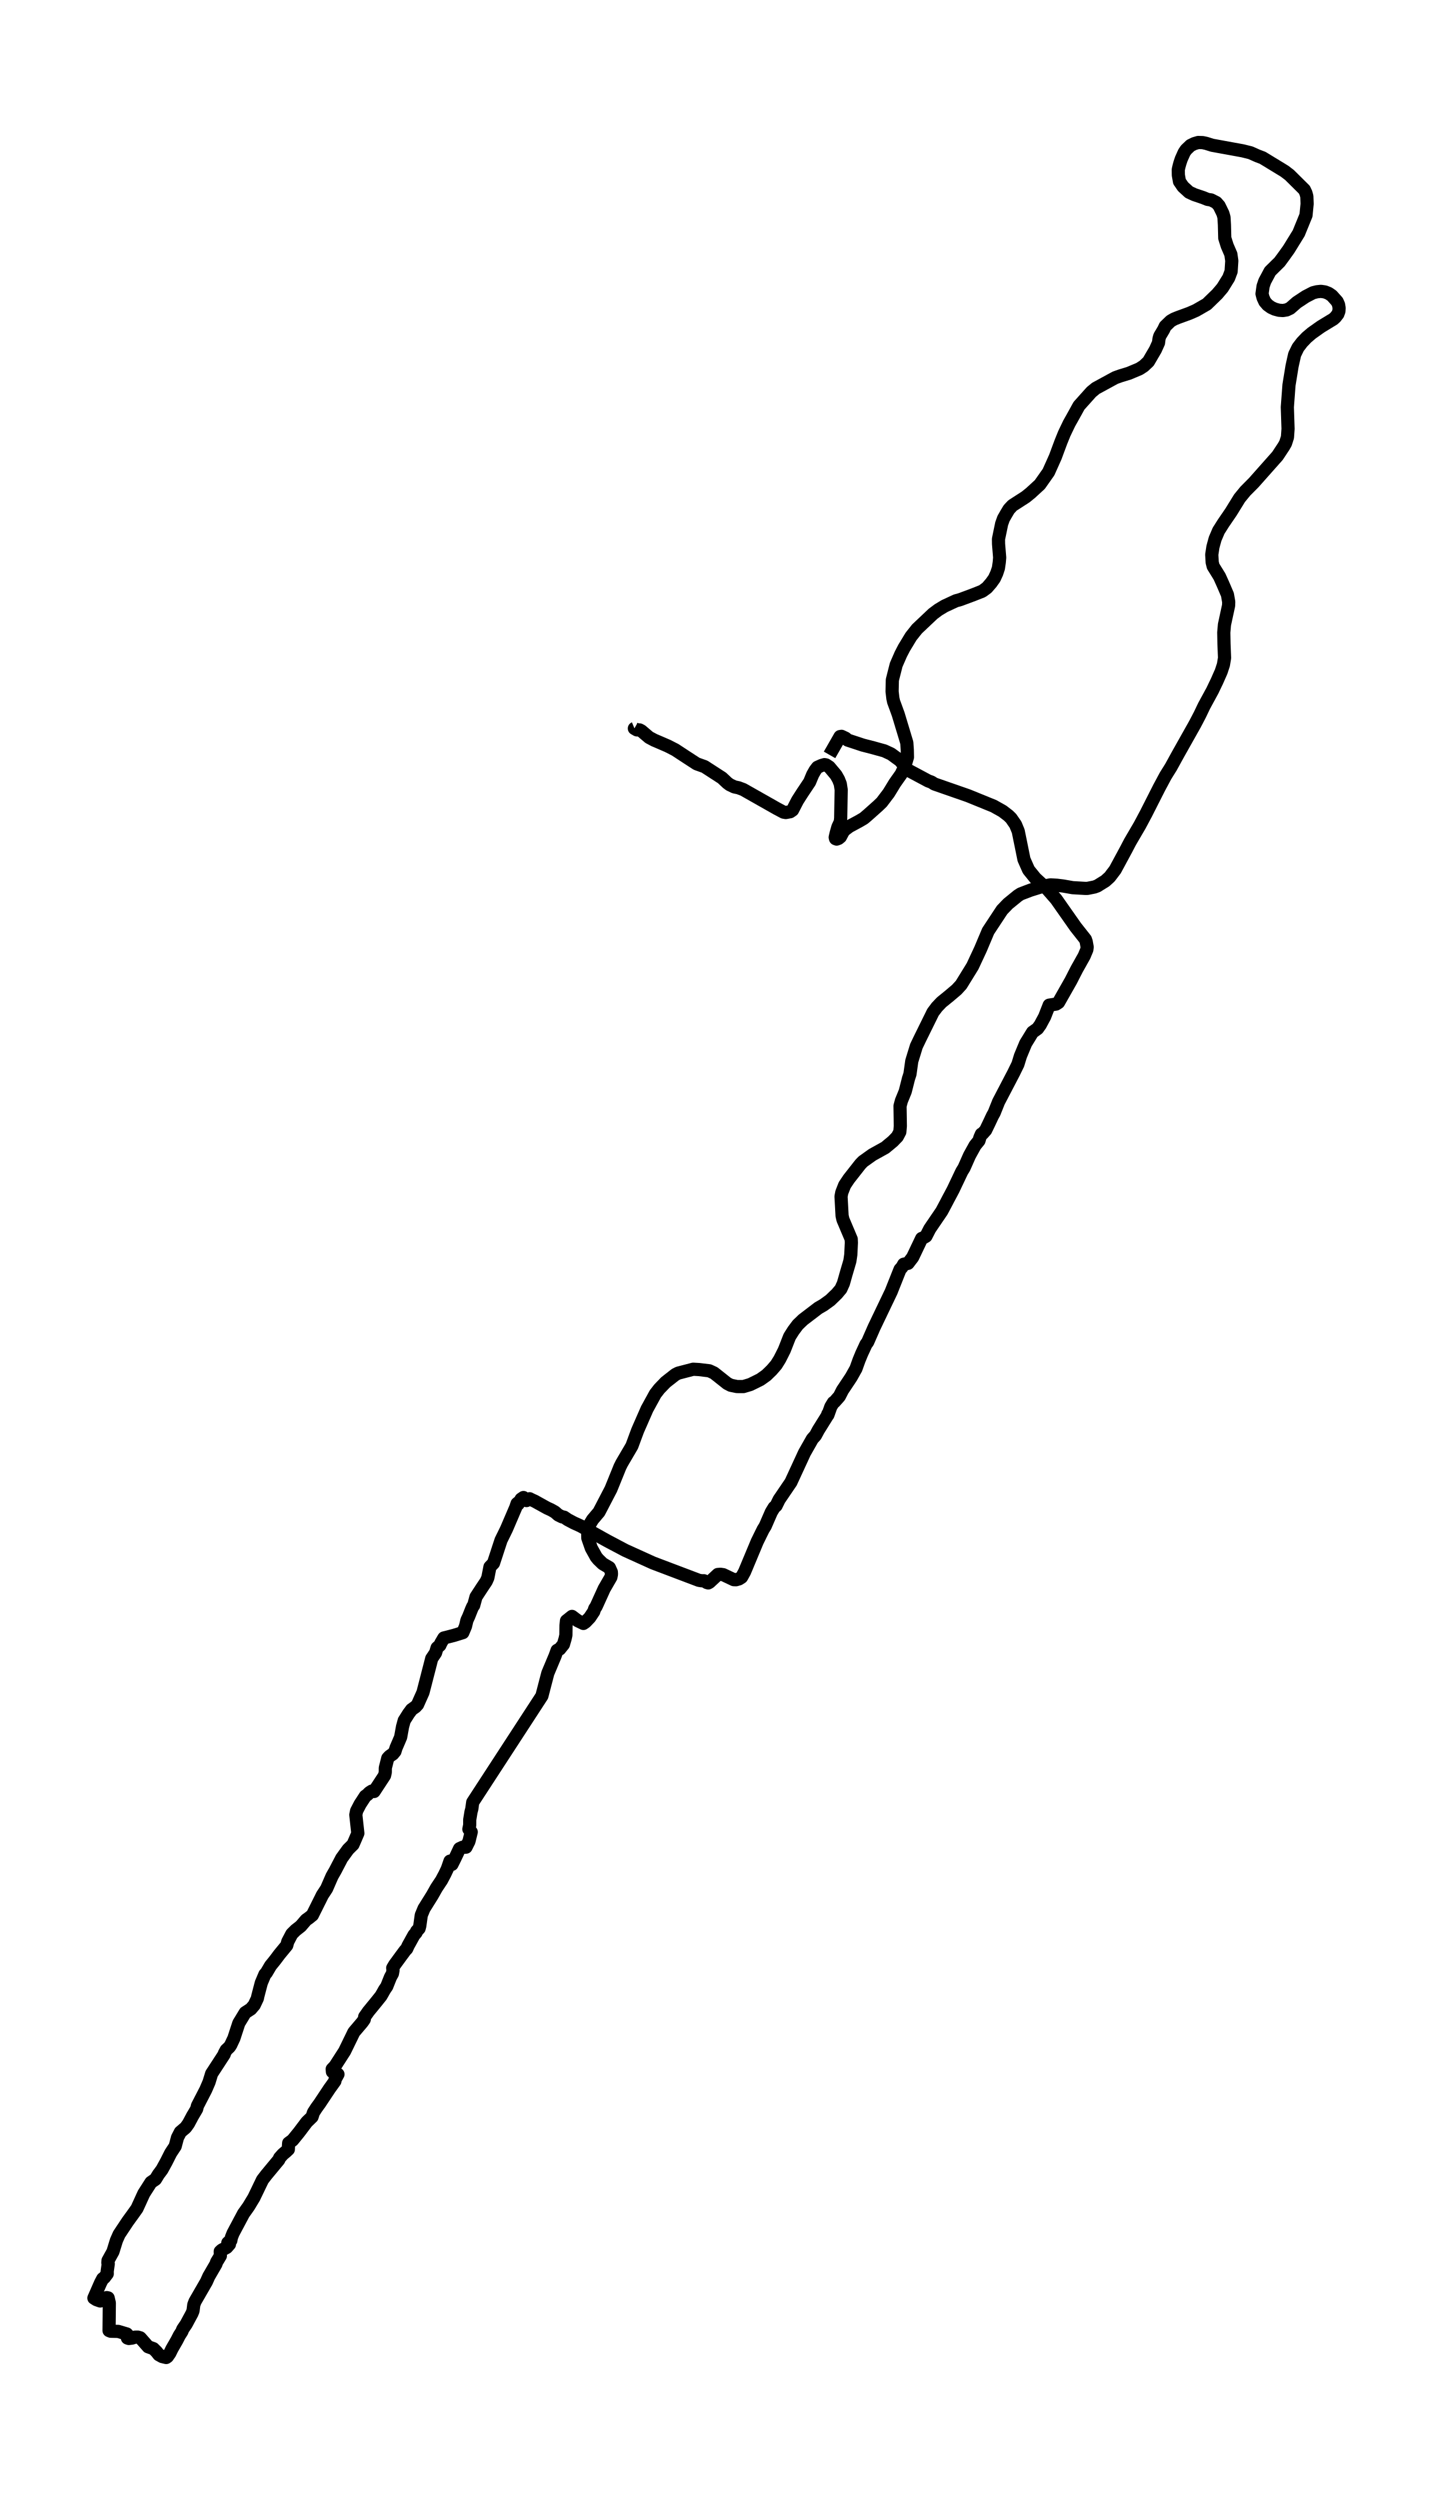 <?xml version="1.0" encoding="utf-8" standalone="no"?>
<!DOCTYPE svg PUBLIC "-//W3C//DTD SVG 1.1//EN"
  "http://www.w3.org/Graphics/SVG/1.1/DTD/svg11.dtd">
<svg xmlns:xlink="http://www.w3.org/1999/xlink" width="326.16pt" height="568.8pt" viewBox="0 0 326.16 568.8" xmlns="http://www.w3.org/2000/svg" version="1.1">
 <defs>
  <style type="text/css">*{stroke-linejoin: round; stroke-linecap: butt}</style>
 </defs>
 <g id="figure_1">
  <g id="patch_1">
   <path d="M 0 568.8 
L 326.16 568.8 
L 326.16 0 
L 0 0 
z
" style="fill: #ffffff"/>
  </g>
  <g id="axes_1">
   <g id="LineCollection_1">
    <path d="M 188.811 171.758 
L 191.195 167.592 
L 191.538 167.535 
L 192.444 167.959 
L 192.937 168.393 
L 194.885 169.034 
L 196.363 169.524 
L 198.804 170.155 
L 201.288 170.843 
L 202.829 171.56 
L 204.878 173.058 
L 206.006 174.444 
L 206.548 175.16 
L 211.273 177.686 
L 212.001 177.95 
L 212.665 178.374 
L 220.352 181.051 
L 226.162 183.416 
L 228.196 184.557 
L 229.524 185.575 
L 230.131 186.168 
L 231.137 187.62 
L 231.758 189.128 
L 233.064 195.546 
L 234.12 197.931 
L 235.669 199.844 
L 237.304 201.342 
L 238.46 202.389 
L 240.394 204.604 
L 244.827 210.918 
L 247.047 213.727 
L 247.225 214.255 
L 247.446 215.48 
L 247.368 216.083 
L 246.782 217.487 
L 245.055 220.569 
L 243.728 223.161 
L 240.93 228.091 
L 240.366 228.458 
L 240.366 228.458 
L 238.796 228.703 
L 237.768 231.333 
L 236.768 233.189 
L 236.162 234.038 
L 235.013 234.858 
L 233.442 237.421 
L 232.258 240.268 
L 231.687 242.134 
L 230.744 244.066 
L 227.275 250.71 
L 227.275 250.71 
L 226.291 253.18 
L 225.898 253.887 
L 225.898 253.887 
L 224.956 255.885 
L 224.956 255.885 
L 224.342 257.148 
L 223.614 257.958 
L 223.364 258.053 
L 223.036 258.807 
L 222.822 259.532 
L 222.822 259.532 
L 221.929 260.635 
L 220.673 262.906 
L 220.673 262.906 
L 219.424 265.724 
L 218.917 266.544 
L 216.919 270.748 
L 215.784 272.878 
L 215.013 274.348 
L 214.335 275.611 
L 211.637 279.57 
L 210.752 281.285 
L 210.103 281.653 
L 209.774 281.785 
L 207.733 286.064 
L 206.676 287.449 
L 205.691 287.647 
L 205.292 288.344 
L 204.856 288.825 
L 202.829 293.915 
L 198.946 302.029 
L 197.483 305.366 
L 197.483 305.366 
L 197.105 305.875 
L 196.113 308.024 
L 195.542 309.409 
L 195.542 309.409 
L 194.814 311.426 
L 193.722 313.368 
L 191.752 316.327 
L 191.038 317.722 
L 189.953 318.947 
L 189.675 319.126 
L 189.104 320.069 
L 188.433 321.944 
L 188.419 321.728 
L 188.411 321.935 
L 186.249 325.403 
L 185.599 326.619 
L 184.914 327.373 
L 183.115 330.54 
L 180.018 337.25 
L 177.327 341.209 
L 176.649 342.594 
L 176.192 343 
L 175.55 344.065 
L 174.165 347.25 
L 173.687 348.023 
L 173.687 348.023 
L 172.352 350.738 
L 169.461 357.656 
L 168.79 358.862 
L 168.212 359.239 
L 167.527 359.437 
L 166.999 359.418 
L 164.615 358.287 
L 163.98 358.193 
L 163.38 358.24 
L 163.38 358.24 
L 161.489 360.002 
L 161.203 360.163 
L 160.889 360.078 
L 160.218 359.663 
L 159.697 359.672 
L 159.062 359.569 
L 148.634 355.62 
L 142.331 352.764 
L 138.213 350.587 
L 133.559 347.986 
L 132.196 347.222 
L 132.196 347.222 
L 130.64 346.515 
L 129.227 345.771 
L 128.406 345.205 
L 127.935 345.13 
L 127.071 344.706 
L 126.293 344.027 
L 126.293 344.027 
L 125.43 343.537 
L 124.516 343.122 
L 121.732 341.577 
L 120.89 341.19 
L 120.555 341.011 
L 119.834 341.426 
L 119.141 340.728 
L 118.613 341.086 
L 118.328 341.567 
L 117.949 342.208 
L 117.928 341.906 
L 117.685 342.114 
L 117.371 343.028 
L 115.266 347.938 
L 114.031 350.455 
L 112.325 355.667 
L 111.518 356.515 
L 111.033 358.994 
L 110.683 359.786 
L 109.613 361.388 
L 108.342 363.339 
L 107.814 365.28 
L 107.607 365.525 
L 107.343 366.119 
L 106.686 367.769 
L 106.272 368.673 
L 105.951 370.021 
L 105.344 371.473 
L 103.332 372.095 
L 101.026 372.688 
L 100.37 373.801 
L 100.12 374.357 
L 99.484 374.922 
L 99.135 376.072 
L 98.264 377.363 
L 96.28 385.063 
L 95.038 387.844 
L 94.588 388.334 
L 93.682 388.975 
L 93.004 389.889 
L 92.004 391.472 
L 91.619 392.877 
L 91.191 395.252 
L 90.134 397.721 
L 89.899 398.494 
L 89.421 399.078 
L 88.65 399.615 
L 88.257 400.049 
L 87.7 402.264 
L 87.693 403.244 
L 87.529 403.979 
L 85.145 407.617 
L 84.617 407.532 
L 84.074 407.881 
L 83.639 408.334 
L 83.147 408.682 
L 81.94 410.539 
L 81.162 412.047 
L 80.984 412.924 
L 81.448 417.136 
L 80.748 418.767 
L 80.349 419.681 
L 79.235 420.784 
L 77.772 422.801 
L 76.28 425.657 
L 75.574 426.891 
L 74.332 429.738 
L 73.382 431.18 
L 71.106 435.741 
L 70.228 436.448 
L 69.678 436.825 
L 68.45 438.258 
L 67.273 439.181 
L 66.416 440.039 
L 65.503 441.773 
L 65.267 442.64 
L 63.611 444.648 
L 62.626 445.958 
L 61.57 447.268 
L 60.635 448.861 
L 60.299 449.219 
L 59.471 451.17 
L 58.665 454.252 
L 58.586 454.676 
L 57.872 456.194 
L 57.094 457.108 
L 55.81 457.947 
L 54.354 460.341 
L 53.24 463.752 
L 52.548 465.232 
L 52.241 465.722 
L 51.477 466.448 
L 51.07 467.211 
L 51.042 467.409 
L 48.165 471.83 
L 47.573 473.762 
L 46.809 475.524 
L 44.946 479.124 
L 44.754 479.878 
L 43.797 481.5 
L 42.898 483.187 
L 42.255 484.082 
L 41.049 485.109 
L 40.4 486.363 
L 39.872 488.342 
L 38.865 489.86 
L 37.802 491.961 
L 36.852 493.686 
L 36.074 494.723 
L 35.382 495.854 
L 34.361 496.551 
L 32.734 499.096 
L 31.185 502.489 
L 30.379 503.629 
L 29.065 505.439 
L 27.117 508.37 
L 26.496 509.765 
L 25.711 512.31 
L 24.59 514.336 
L 24.547 514.836 
L 24.64 515.071 
L 24.397 516.796 
L 24.412 517.352 
L 23.741 518.229 
L 23.391 518.464 
L 22.913 519.36 
L 21.371 522.875 
L 21.935 523.233 
L 22.813 523.544 
L 23.562 523.101 
L 24.29 522.772 
L 24.611 522.837 
L 24.883 523.987 
L 24.818 530.274 
L 25.19 530.425 
L 26.917 530.462 
L 28.865 531.047 
L 29.087 531.292 
L 29.194 531.659 
L 29.001 531.97 
L 29.322 532.074 
L 30.072 531.98 
L 30.721 531.772 
L 31.378 531.763 
L 31.927 531.923 
L 33.719 533.959 
L 34.911 534.383 
L 35.66 535.128 
L 36.146 535.759 
L 36.909 536.183 
L 37.823 536.4 
L 38.094 536.221 
L 38.651 535.429 
L 39.129 534.449 
L 40.293 532.423 
L 40.814 531.395 
L 41.399 530.491 
L 41.585 529.982 
L 42.363 528.841 
L 43.69 526.381 
L 43.933 525.778 
L 44.111 524.383 
L 44.382 523.667 
L 46.981 519.162 
L 47.537 517.927 
L 49.157 515.137 
L 49.3 514.685 
L 50.157 513.271 
L 50.128 512.272 
L 50.499 511.942 
L 51.584 511.367 
L 52.219 510.651 
L 51.855 510.302 
L 52.291 509.916 
L 52.548 509.756 
L 52.669 509.086 
L 53.055 508.116 
L 55.424 503.667 
L 56.581 502.037 
L 57.794 500.029 
L 59.742 495.986 
L 60.578 494.892 
L 63.454 491.424 
L 63.661 490.953 
L 64.389 490.142 
L 65.117 489.53 
L 65.624 489.058 
L 65.66 488.22 
L 65.702 487.607 
L 66.587 486.966 
L 68.036 485.185 
L 69.821 482.819 
L 71.02 481.66 
L 71.341 480.67 
L 72.019 479.615 
L 72.74 478.625 
L 74.995 475.232 
L 76.223 473.526 
L 76.266 473.149 
L 76.923 471.962 
L 75.659 471.387 
L 75.609 470.783 
L 76.266 470.086 
L 78.443 466.702 
L 80.549 462.376 
L 82.454 460.133 
L 82.911 459.473 
L 83.011 458.861 
L 83.839 457.683 
L 85.616 455.515 
L 86.73 454.12 
L 87.536 452.697 
L 88.029 451.971 
L 88.871 449.86 
L 89.321 449.049 
L 89.456 448.295 
L 89.385 447.777 
L 89.792 447.08 
L 91.362 444.931 
L 92.226 443.771 
L 92.575 443.404 
L 92.904 442.678 
L 94.231 440.275 
L 94.695 439.756 
L 94.831 439.398 
L 95.395 438.776 
L 95.545 438.211 
L 95.887 435.751 
L 96.515 434.243 
L 98.371 431.274 
L 99.363 429.521 
L 100.498 427.815 
L 101.212 426.477 
L 101.826 425.185 
L 102.418 423.461 
L 102.411 424.186 
L 102.868 424.205 
L 103.524 422.895 
L 104.595 420.624 
L 105.259 420.313 
L 106.072 420.284 
L 106.736 418.956 
L 107.257 416.835 
L 106.715 416.185 
L 106.908 415.28 
L 106.915 414.026 
L 107.207 412.245 
L 107.386 411.585 
L 107.593 410.068 
L 115.465 397.976 
L 123.338 385.883 
L 124.68 380.728 
L 126.329 376.798 
L 126.8 375.506 
L 127.392 375.205 
L 128.242 374.149 
L 128.62 372.858 
L 128.798 372.047 
L 128.827 369.851 
L 128.934 368.777 
L 130.19 367.778 
L 131.489 368.758 
L 132.781 369.38 
L 133.252 369.06 
L 134.237 368.032 
L 135.137 366.685 
L 135.358 366.015 
L 135.686 365.525 
L 137.528 361.473 
L 139.048 358.843 
L 139.176 358.183 
L 139.148 357.684 
L 138.698 356.685 
L 137.185 355.799 
L 136.179 354.828 
L 135.708 354.263 
L 134.58 352.227 
L 133.795 349.965 
L 133.752 348.428 
L 133.88 347.684 
L 134.109 347.034 
L 134.88 345.761 
L 136.343 344.027 
L 139.055 338.815 
L 141.104 333.763 
L 141.496 332.972 
L 143.823 329.004 
L 145.122 325.498 
L 147.27 320.597 
L 149.162 317.147 
L 150.054 315.997 
L 151.517 314.48 
L 153.709 312.764 
L 154.344 312.435 
L 157.777 311.539 
L 159.097 311.615 
L 161.446 311.897 
L 162.523 312.397 
L 165.528 314.781 
L 166.321 315.187 
L 167.727 315.479 
L 169.197 315.488 
L 170.775 315.017 
L 173.044 313.895 
L 174.422 312.915 
L 175.635 311.737 
L 176.677 310.531 
L 177.484 309.23 
L 178.512 307.194 
L 179.718 304.122 
L 180.596 302.736 
L 181.574 301.426 
L 182.78 300.267 
L 186.277 297.6 
L 187.412 296.949 
L 188.954 295.837 
L 190.467 294.376 
L 191.388 293.283 
L 191.959 292.03 
L 192.551 289.937 
L 193.436 286.921 
L 193.65 285.46 
L 193.779 282.774 
L 193.743 281.935 
L 191.866 277.496 
L 191.666 276.639 
L 191.423 272.228 
L 191.602 271.313 
L 192.251 269.655 
L 193.201 268.231 
L 195.82 264.895 
L 196.406 264.282 
L 198.554 262.746 
L 201.473 261.125 
L 203.222 259.674 
L 204.243 258.618 
L 204.806 257.544 
L 204.921 256.205 
L 204.849 251.644 
L 205.17 250.456 
L 206.041 248.326 
L 206.776 245.423 
L 207.112 244.396 
L 207.526 241.436 
L 208.561 238.062 
L 209.317 236.479 
L 212.351 230.324 
L 213.243 229.137 
L 214.292 228.034 
L 216.07 226.592 
L 217.747 225.169 
L 218.76 224.066 
L 221.358 219.853 
L 223.15 216.017 
L 224.913 211.842 
L 228.075 207.045 
L 229.431 205.631 
L 231.679 203.802 
L 232.322 203.388 
L 234.577 202.53 
L 237.454 201.635 
L 239.081 201.333 
L 240.566 201.418 
L 241.957 201.588 
L 244.156 201.974 
L 246.939 202.134 
L 247.518 202.134 
L 249.081 201.823 
L 249.752 201.578 
L 251.586 200.438 
L 252.564 199.552 
L 253.82 197.902 
L 256.233 193.435 
L 257.232 191.531 
L 259.43 187.771 
L 260.843 185.122 
L 263.806 179.279 
L 265.29 176.508 
L 266.525 174.528 
L 268.074 171.71 
L 271.971 164.783 
L 273.063 162.7 
L 274.084 160.57 
L 275.947 157.149 
L 277.01 154.934 
L 277.952 152.795 
L 278.459 151.249 
L 278.716 149.703 
L 278.587 146.48 
L 278.538 143.916 
L 278.695 142.125 
L 279.637 137.771 
L 279.665 136.951 
L 279.373 135.292 
L 278.316 132.832 
L 277.56 131.164 
L 276.125 128.846 
L 275.904 127.96 
L 275.804 126.188 
L 276.075 124.416 
L 276.575 122.597 
L 277.36 120.759 
L 278.445 119.044 
L 280.172 116.518 
L 282.135 113.342 
L 283.441 111.749 
L 285.368 109.807 
L 290.764 103.728 
L 292.17 101.598 
L 292.591 100.872 
L 293.034 99.487 
L 293.17 97.574 
L 293.005 92.644 
L 293.384 87.593 
L 294.083 83.295 
L 294.668 80.665 
L 295.446 79.072 
L 296.367 77.875 
L 297.402 76.792 
L 298.566 75.802 
L 300.628 74.341 
L 303.505 72.588 
L 303.962 72.164 
L 304.497 71.476 
L 304.747 70.797 
L 304.789 70.062 
L 304.668 69.327 
L 304.34 68.592 
L 303.148 67.263 
L 302.398 66.754 
L 301.57 66.424 
L 300.65 66.292 
L 299.736 66.386 
L 298.872 66.603 
L 297.195 67.47 
L 295.154 68.818 
L 293.662 70.128 
L 292.855 70.515 
L 291.985 70.656 
L 291.092 70.59 
L 290.143 70.335 
L 289.301 69.94 
L 288.516 69.374 
L 287.888 68.639 
L 287.488 67.772 
L 287.245 66.848 
L 287.488 65.114 
L 287.866 64.002 
L 289.08 61.73 
L 291.242 59.6 
L 292.242 58.243 
L 293.334 56.716 
L 295.589 53.06 
L 297.252 48.988 
L 297.509 46.387 
L 297.445 44.681 
L 297.224 43.889 
L 296.881 43.163 
L 293.505 39.817 
L 292.37 38.95 
L 287.395 35.916 
L 286.232 35.473 
L 284.59 34.747 
L 282.827 34.313 
L 275.904 33.05 
L 274.533 32.617 
L 273.734 32.447 
L 272.72 32.419 
L 271.814 32.683 
L 270.965 33.107 
L 269.958 34.068 
L 269.537 34.69 
L 268.873 36.161 
L 268.573 37.056 
L 268.359 37.829 
L 268.181 38.602 
L 268.202 39.855 
L 268.459 41.297 
L 269.266 42.475 
L 270.65 43.738 
L 271.864 44.294 
L 273.898 44.982 
L 274.84 45.369 
L 275.654 45.491 
L 276.832 46.085 
L 277.481 46.82 
L 278.338 48.573 
L 278.587 49.45 
L 278.687 51.156 
L 278.766 54.181 
L 279.33 55.953 
L 280.151 57.847 
L 280.365 59.337 
L 280.208 61.759 
L 279.658 63.22 
L 278.245 65.5 
L 277.053 66.905 
L 274.676 69.214 
L 272.221 70.628 
L 270.693 71.297 
L 268.188 72.211 
L 267.224 72.597 
L 266.454 73.04 
L 265.212 74.237 
L 264.848 75.001 
L 263.984 76.452 
L 263.806 77.037 
L 263.684 77.998 
L 262.985 79.553 
L 261.393 82.277 
L 260.322 83.285 
L 259.352 83.917 
L 256.982 84.916 
L 255.076 85.5 
L 253.849 85.934 
L 249.416 88.347 
L 248.403 89.176 
L 245.583 92.324 
L 244.399 94.473 
L 243.342 96.358 
L 242.236 98.667 
L 241.451 100.608 
L 240.194 103.992 
L 238.66 107.413 
L 236.669 110.241 
L 234.584 112.154 
L 233.457 113.068 
L 230.445 115.01 
L 229.645 115.867 
L 228.981 116.98 
L 228.403 117.998 
L 227.982 119.176 
L 227.261 122.663 
L 227.275 123.747 
L 227.532 126.866 
L 227.44 127.941 
L 227.247 129.26 
L 226.862 130.429 
L 226.333 131.588 
L 225.605 132.616 
L 224.627 133.747 
L 223.578 134.51 
L 221.53 135.321 
L 218.568 136.423 
L 217.568 136.697 
L 214.992 137.894 
L 213.571 138.751 
L 212.358 139.656 
L 208.718 143.096 
L 207.347 144.821 
L 205.756 147.451 
L 205.013 148.893 
L 203.971 151.287 
L 203.101 154.727 
L 203.043 157.328 
L 203.229 158.911 
L 203.393 159.656 
L 204.428 162.483 
L 206.063 167.893 
L 206.391 168.987 
L 206.505 170.617 
L 206.541 172.295 
L 205.891 174.5 
L 205.099 176.15 
L 203.686 178.148 
L 202.287 180.438 
L 200.695 182.54 
L 199.853 183.35 
L 197.569 185.386 
L 196.634 186.187 
L 195.513 186.847 
L 193.308 188.034 
L 192.309 188.779 
L 191.895 189.26 
L 191.274 190.428 
L 190.867 190.758 
L 190.424 190.918 
L 190.174 190.824 
L 190.096 190.523 
L 190.317 189.561 
L 190.71 188.176 
L 191.259 186.998 
L 191.345 186.159 
L 191.459 179.693 
L 191.252 178.355 
L 190.86 177.356 
L 190.281 176.338 
L 188.754 174.519 
L 188.019 174.038 
L 187.648 173.972 
L 186.97 174.17 
L 186.056 174.585 
L 185.535 175.264 
L 184.985 176.225 
L 184.272 177.931 
L 182.537 180.532 
L 181.509 182.144 
L 180.389 184.321 
L 179.853 184.689 
L 178.847 184.877 
L 178.333 184.783 
L 176.891 184.019 
L 169.169 179.646 
L 168.091 179.241 
L 167.113 179.034 
L 166.078 178.534 
L 165.536 178.129 
L 164.344 177.007 
L 160.368 174.434 
L 158.555 173.784 
L 156.378 172.37 
L 153.659 170.589 
L 151.938 169.712 
L 149.733 168.76 
L 148.891 168.402 
L 147.742 167.79 
L 145.979 166.291 
L 145.565 166.074 
L 144.965 166.074 
L 144.387 165.744 
L 144.408 165.735 
" clip-path="url(#p3b702eb8ac)" style="fill: none; stroke: #000000; stroke-width: 3"/>
   </g>
  </g>
 </g>
 <defs>
  <clipPath id="p3b702eb8ac">
   <rect x="7.2" y="7.2" width="311.76" height="554.4"/>
  </clipPath>
 </defs>
</svg>
